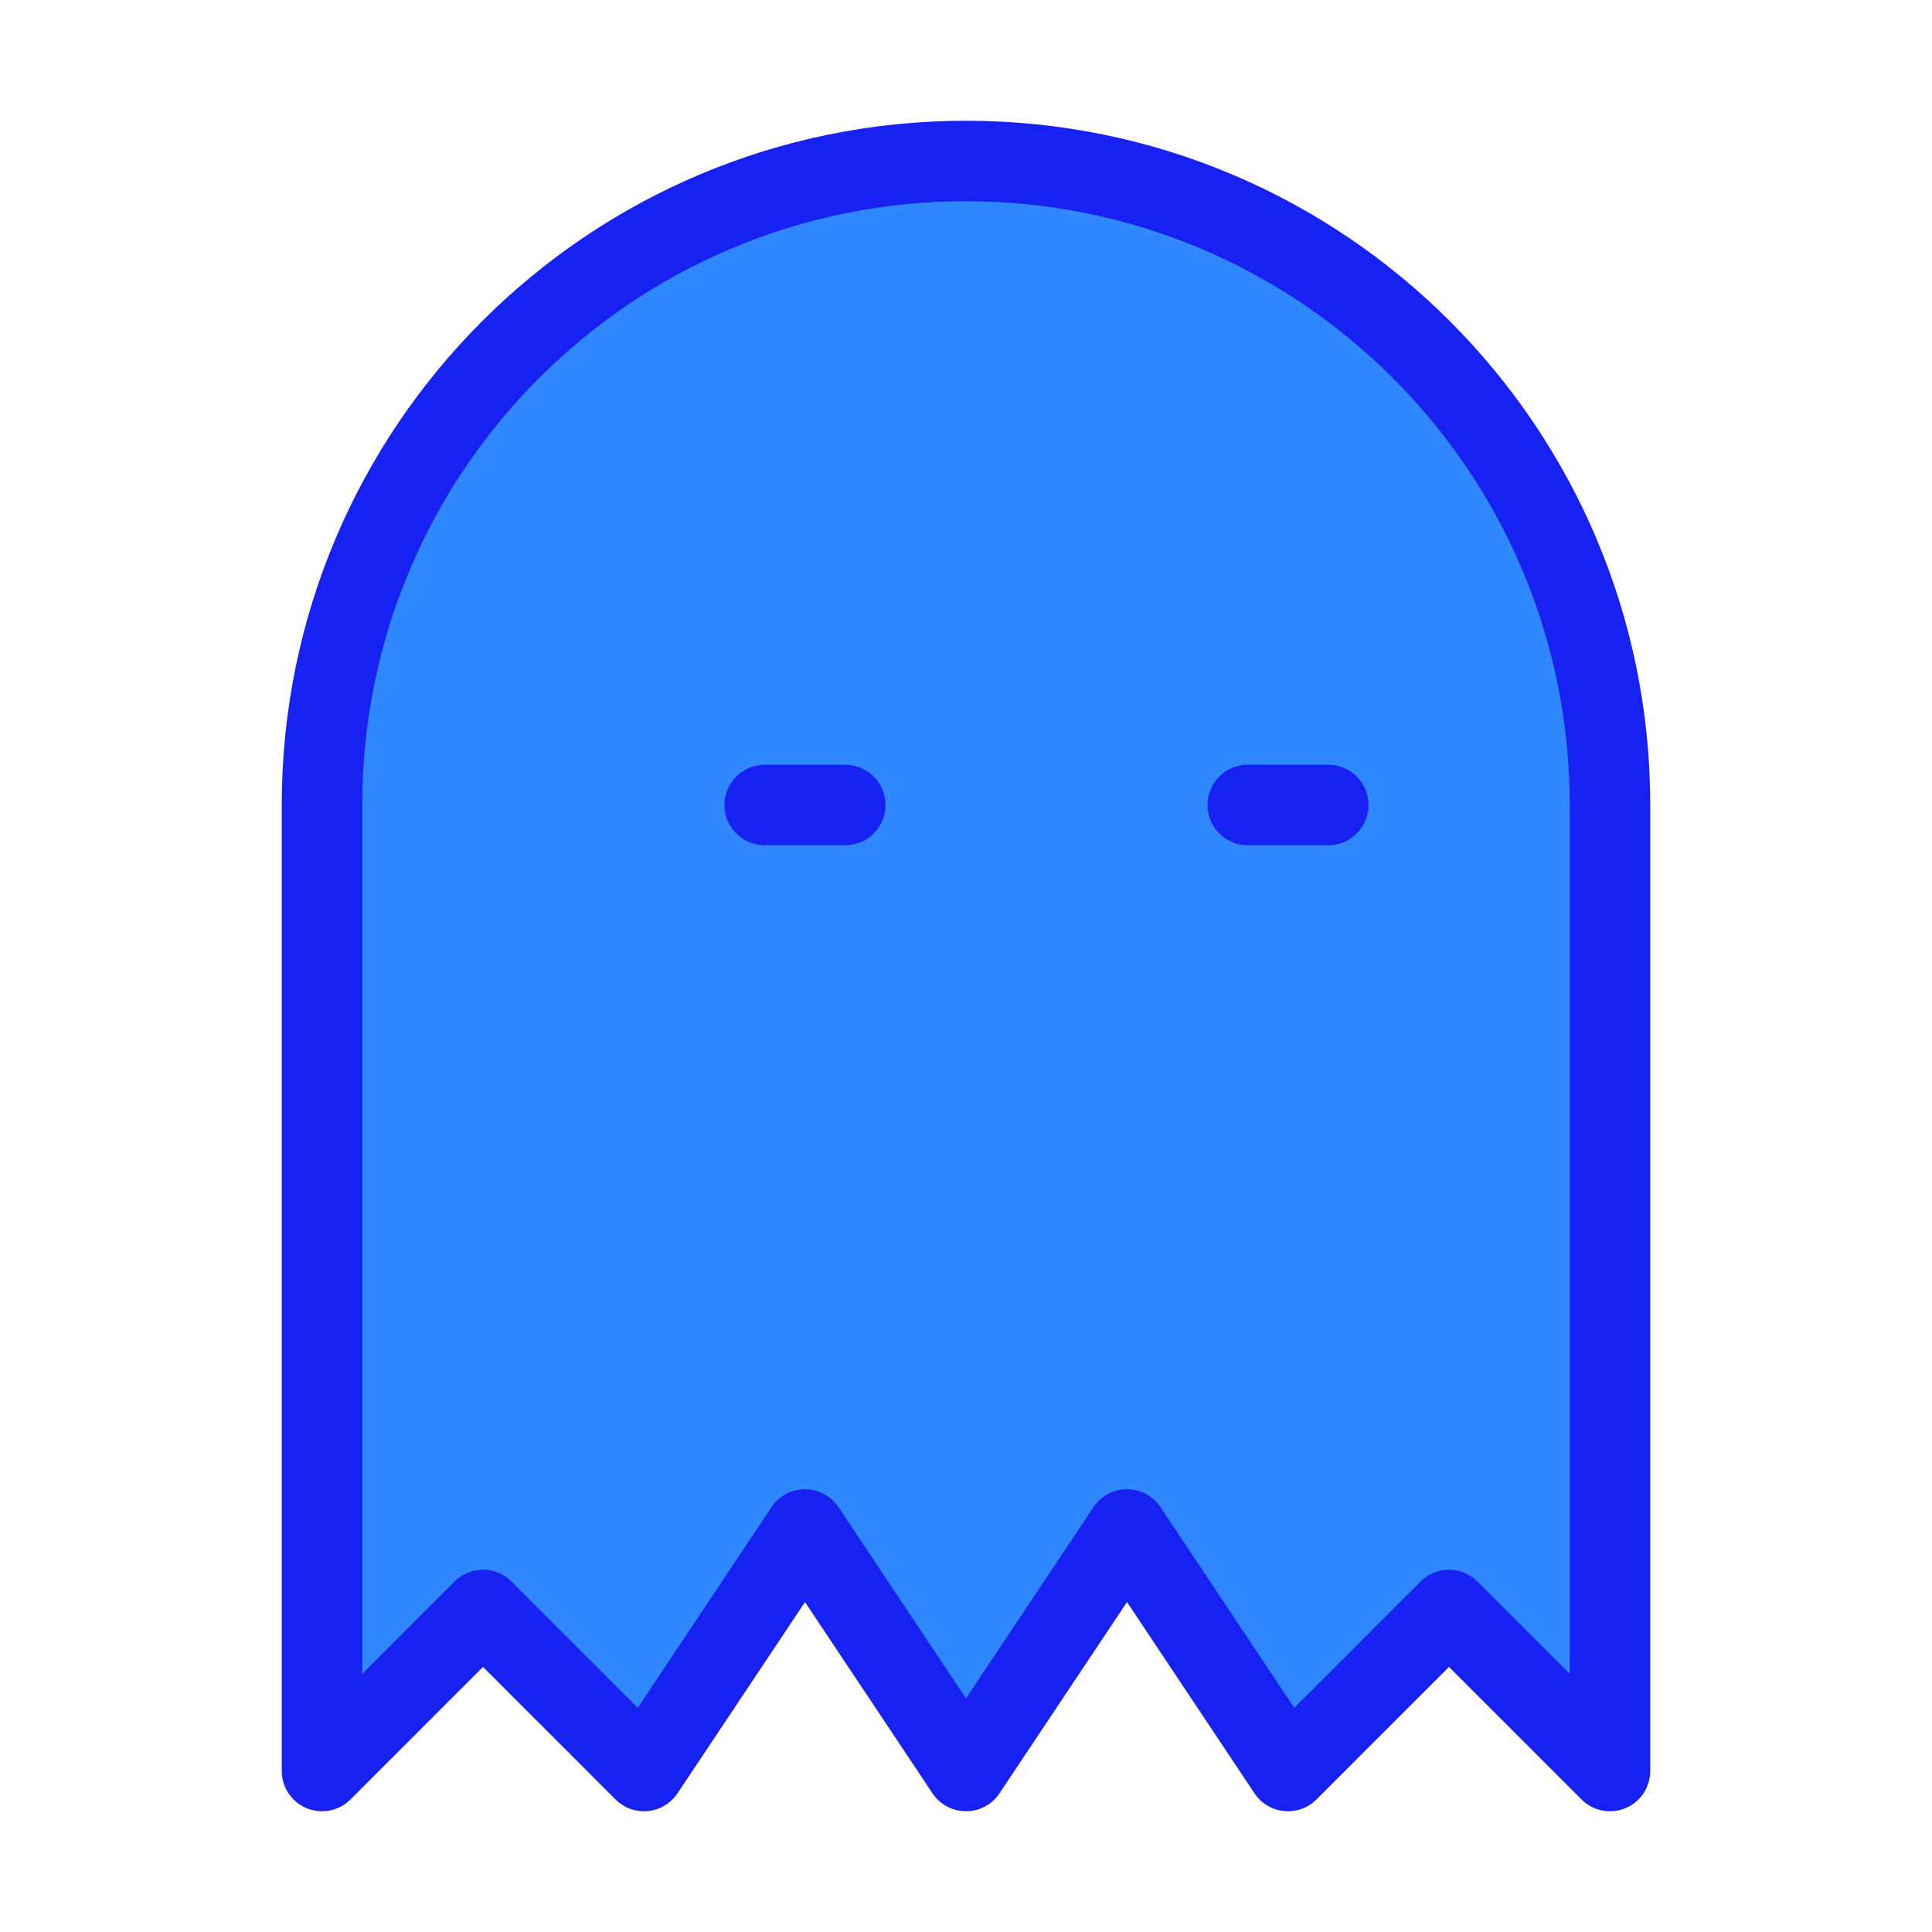 <?xml version="1.0" encoding="UTF-8"?><svg width="24" height="24" viewBox="0 0 48 48" fill="none" xmlns="http://www.w3.org/2000/svg"><path d="M8 44L12 40L16 44L20 38L24 44L28 38L32 44L36 40L40 44V20C40 11.163 32.837 4 24 4C15.163 4 8 11.163 8 20V44Z" fill="#2F88FF" stroke="#1721F1" stroke-width="2" stroke-linejoin="round"/><path d="M19 20H21" stroke="#1721F1" stroke-width="2" stroke-linecap="round" stroke-linejoin="round"/><path d="M31 20H33" stroke="#1721F1" stroke-width="2" stroke-linecap="round" stroke-linejoin="round"/></svg>